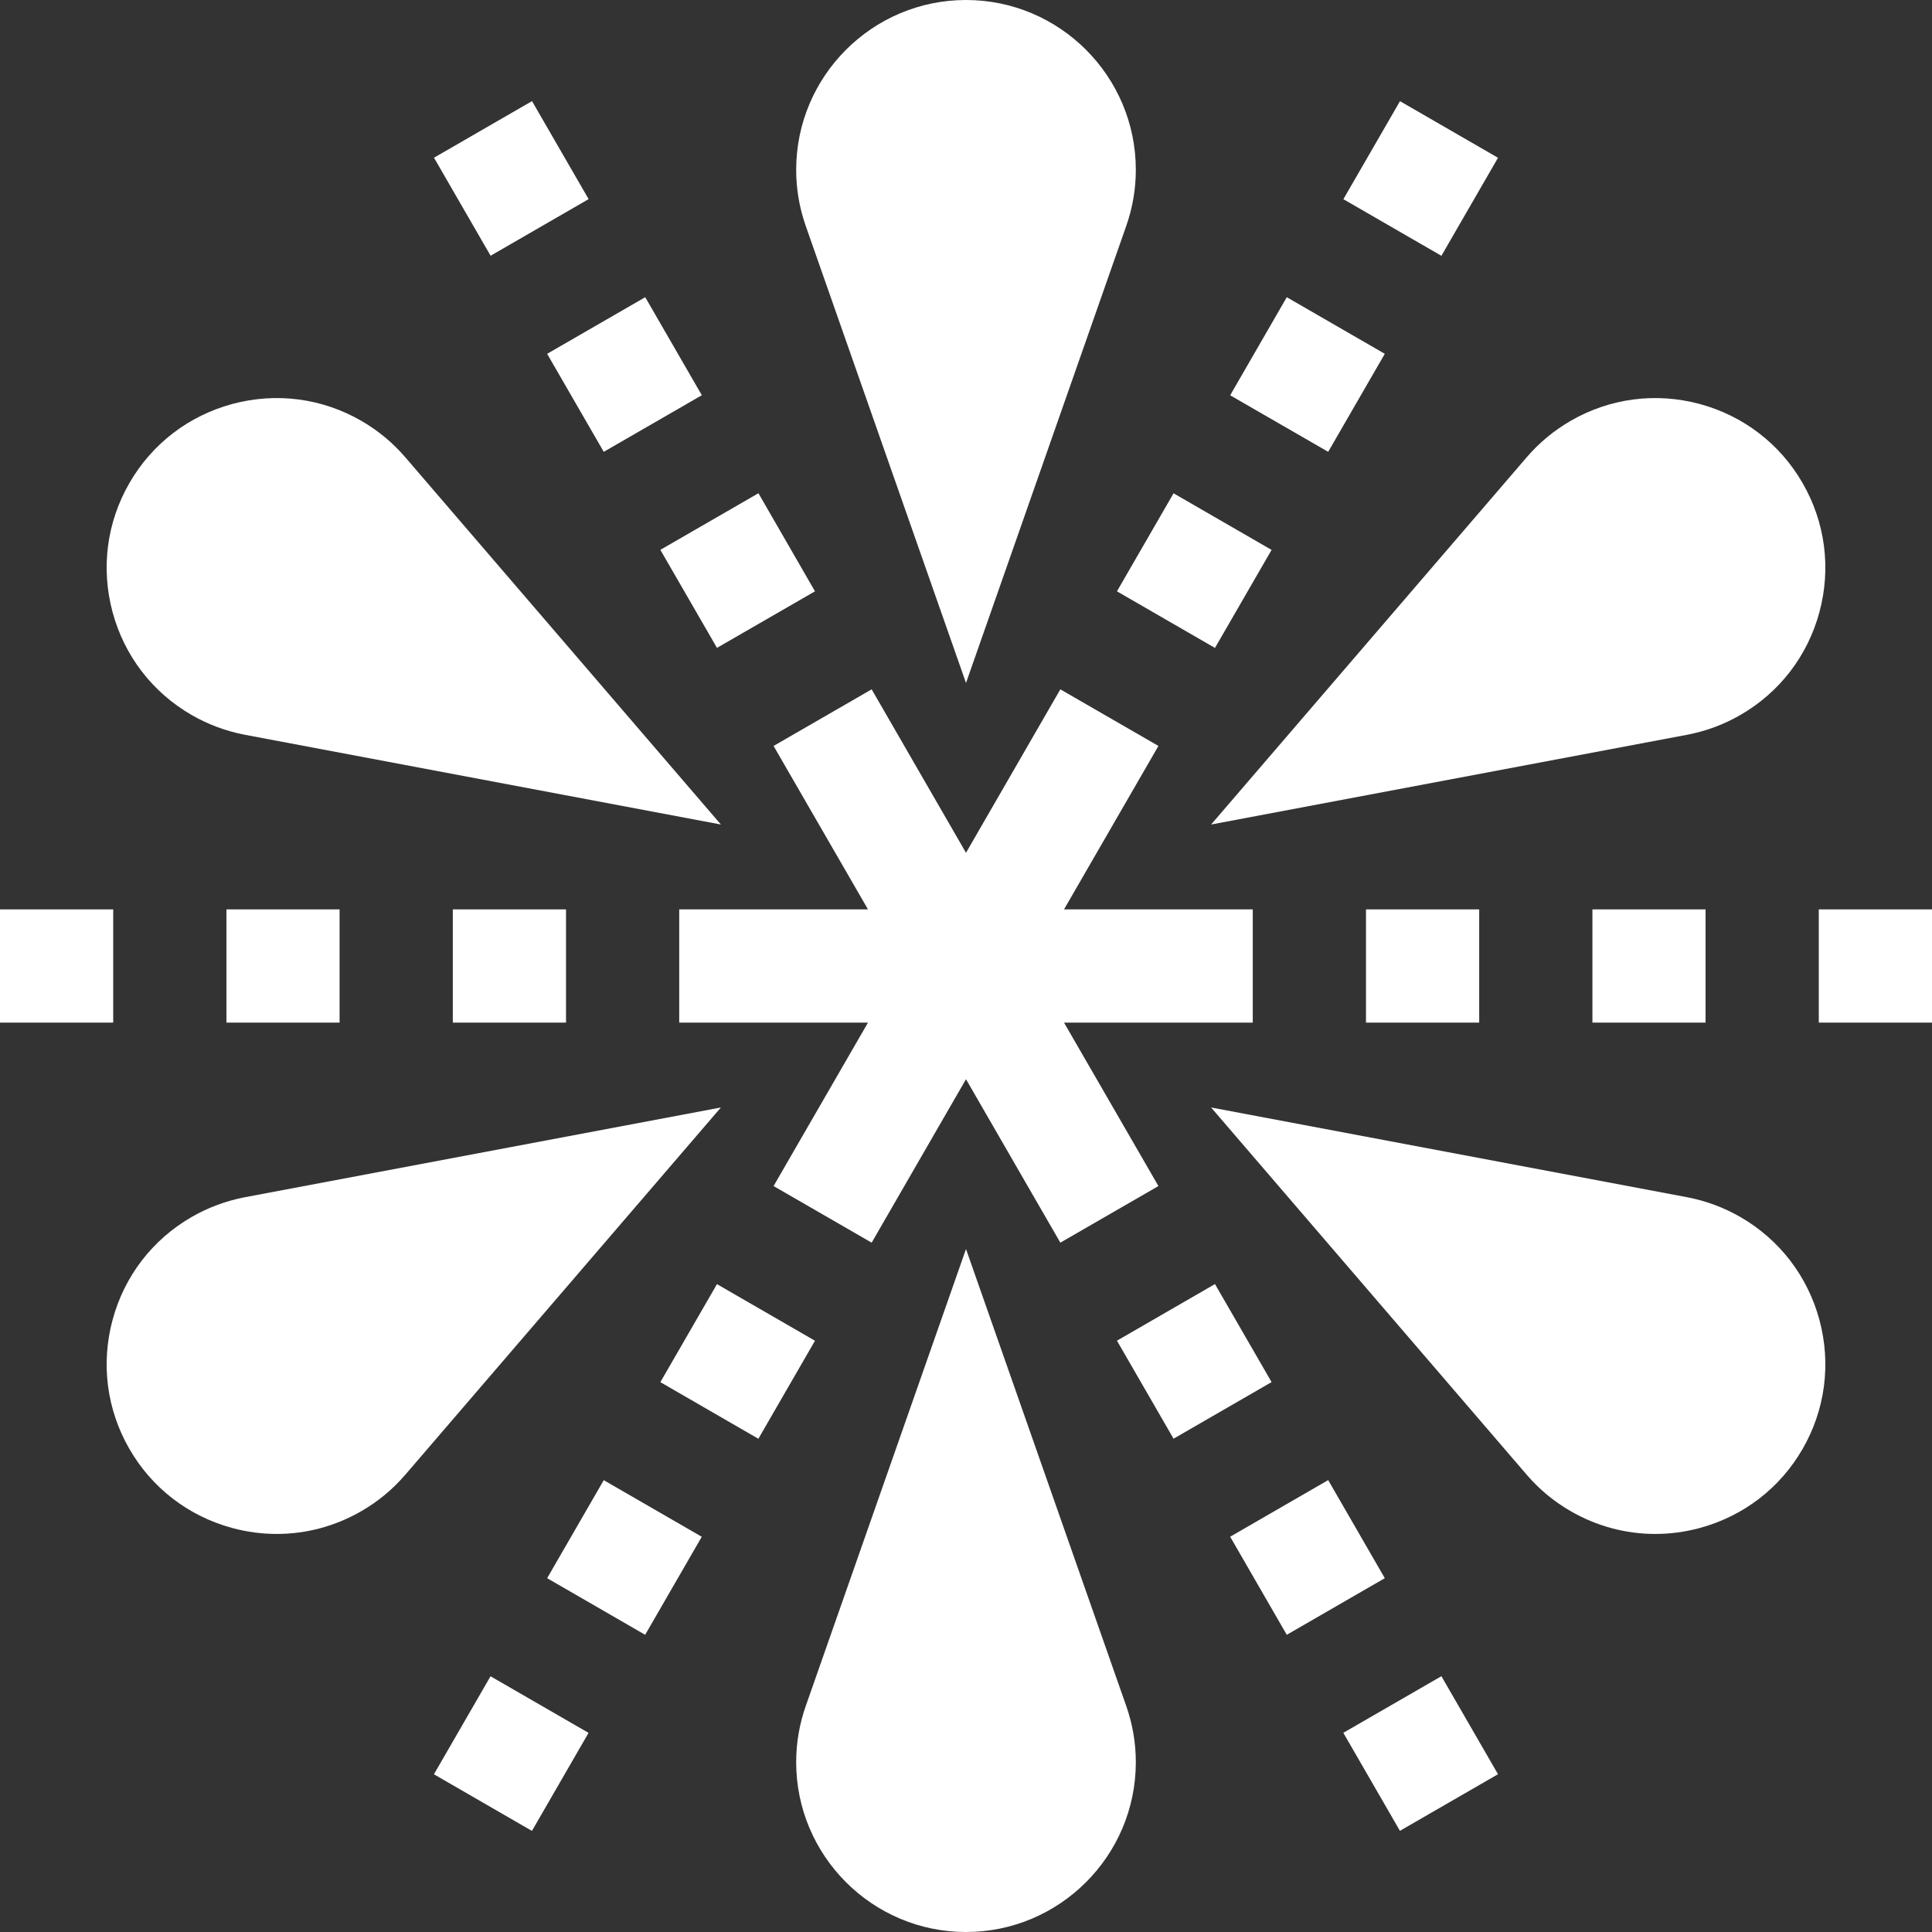 <svg width="30" height="30" viewBox="0 0 30 30" fill="none" xmlns="http://www.w3.org/2000/svg">
<rect x="0" y="0" width="30" height="30" fill="#333333" stroke="none"/>
<g id="Vector">
<path d="M15 10.605L17.488 3.509C17.587 3.228 17.637 2.935 17.637 2.637C17.637 1.183 16.454 0 15 0C13.546 0 12.363 1.183 12.363 2.637C12.363 2.935 12.413 3.228 12.512 3.51L15 10.605Z" fill="white"/>
<path d="M15 19.395L12.512 26.49C12.413 26.771 12.363 27.065 12.363 27.363C12.363 28.817 13.546 30 15 30C16.454 30 17.637 28.817 17.637 27.363C17.637 27.065 17.587 26.772 17.488 26.49L15 19.395Z" fill="white"/>
<path d="M2.975 11.102C3.233 11.251 3.512 11.354 3.805 11.41L11.194 12.803L6.293 7.1C6.099 6.874 5.869 6.684 5.611 6.535C5.002 6.183 4.292 6.09 3.611 6.272C2.93 6.455 2.361 6.891 2.01 7.5C1.658 8.109 1.565 8.82 1.747 9.501C1.929 10.181 2.365 10.75 2.975 11.102Z" fill="white"/>
<path d="M27.025 18.898C26.767 18.749 26.488 18.646 26.195 18.59L18.806 17.197L23.707 22.9C23.901 23.126 24.13 23.316 24.389 23.465C24.794 23.699 25.245 23.819 25.701 23.819C25.931 23.819 26.162 23.789 26.389 23.728C27.07 23.545 27.639 23.109 27.99 22.5C28.342 21.891 28.435 21.18 28.253 20.499C28.07 19.819 27.635 19.25 27.025 18.898Z" fill="white"/>
<path d="M3.805 18.59C3.512 18.646 3.233 18.749 2.975 18.898C2.365 19.25 1.929 19.819 1.747 20.499C1.565 21.18 1.658 21.891 2.01 22.5C2.361 23.109 2.93 23.545 3.611 23.728C3.838 23.789 4.069 23.819 4.299 23.819C4.755 23.819 5.206 23.699 5.611 23.465C5.87 23.316 6.099 23.126 6.293 22.9L11.194 17.197L3.805 18.59Z" fill="white"/>
<path d="M26.195 11.41C26.488 11.354 26.767 11.251 27.025 11.102C27.635 10.75 28.071 10.181 28.253 9.501C28.435 8.82 28.342 8.109 27.99 7.5C27.639 6.891 27.07 6.455 26.389 6.272C25.709 6.09 24.998 6.183 24.389 6.535C24.131 6.684 23.901 6.874 23.707 7.1L18.806 12.803L26.195 11.41Z" fill="white"/>
<path d="M19.453 14.121H16.522L17.988 11.583L16.465 10.704L15 13.242L13.535 10.704L12.012 11.583L13.478 14.121H10.547V15.879H13.478L12.012 18.417L13.535 19.296L15 16.758L16.465 19.296L17.988 18.417L16.522 15.879H19.453V14.121Z" fill="white"/>
<path d="M3.516 14.121H5.273V15.879H3.516V14.121Z" fill="white"/>
<path d="M7.031 14.121H8.789V15.879H7.031V14.121Z" fill="white"/>
<path d="M0 14.121H1.758V15.879H0V14.121Z" fill="white"/>
<path d="M28.242 14.121H30V15.879H28.242V14.121Z" fill="white"/>
<path d="M24.727 14.121H26.484V15.879H24.727V14.121Z" fill="white"/>
<path d="M21.211 14.121H22.969V15.879H21.211V14.121Z" fill="white"/>
<path d="M8.496 24.506L9.375 22.984L10.897 23.863L10.018 25.385L8.496 24.506Z" fill="white"/>
<path d="M10.254 21.462L11.133 19.94L12.655 20.819L11.776 22.341L10.254 21.462Z" fill="white"/>
<path d="M6.738 27.551L7.617 26.029L9.139 26.908L8.26 28.43L6.738 27.551Z" fill="white"/>
<path d="M20.86 3.093L21.739 1.571L23.261 2.45L22.382 3.972L20.86 3.093Z" fill="white"/>
<path d="M19.102 6.138L19.981 4.615L21.503 5.494L20.624 7.016L19.102 6.138Z" fill="white"/>
<path d="M17.344 9.182L18.223 7.66L19.745 8.539L18.866 10.061L17.344 9.182Z" fill="white"/>
<path d="M19.102 23.862L20.624 22.983L21.503 24.506L19.981 25.385L19.102 23.862Z" fill="white"/>
<path d="M17.344 20.818L18.866 19.939L19.745 21.461L18.223 22.34L17.344 20.818Z" fill="white"/>
<path d="M20.859 26.907L22.382 26.028L23.261 27.55L21.738 28.429L20.859 26.907Z" fill="white"/>
<path d="M6.739 2.449L8.261 1.57L9.14 3.092L7.618 3.971L6.739 2.449Z" fill="white"/>
<path d="M8.496 5.494L10.019 4.615L10.898 6.137L9.375 7.016L8.496 5.494Z" fill="white"/>
<path d="M10.254 8.538L11.777 7.659L12.655 9.182L11.133 10.06L10.254 8.538Z" fill="white"/>
</g>
</svg>

